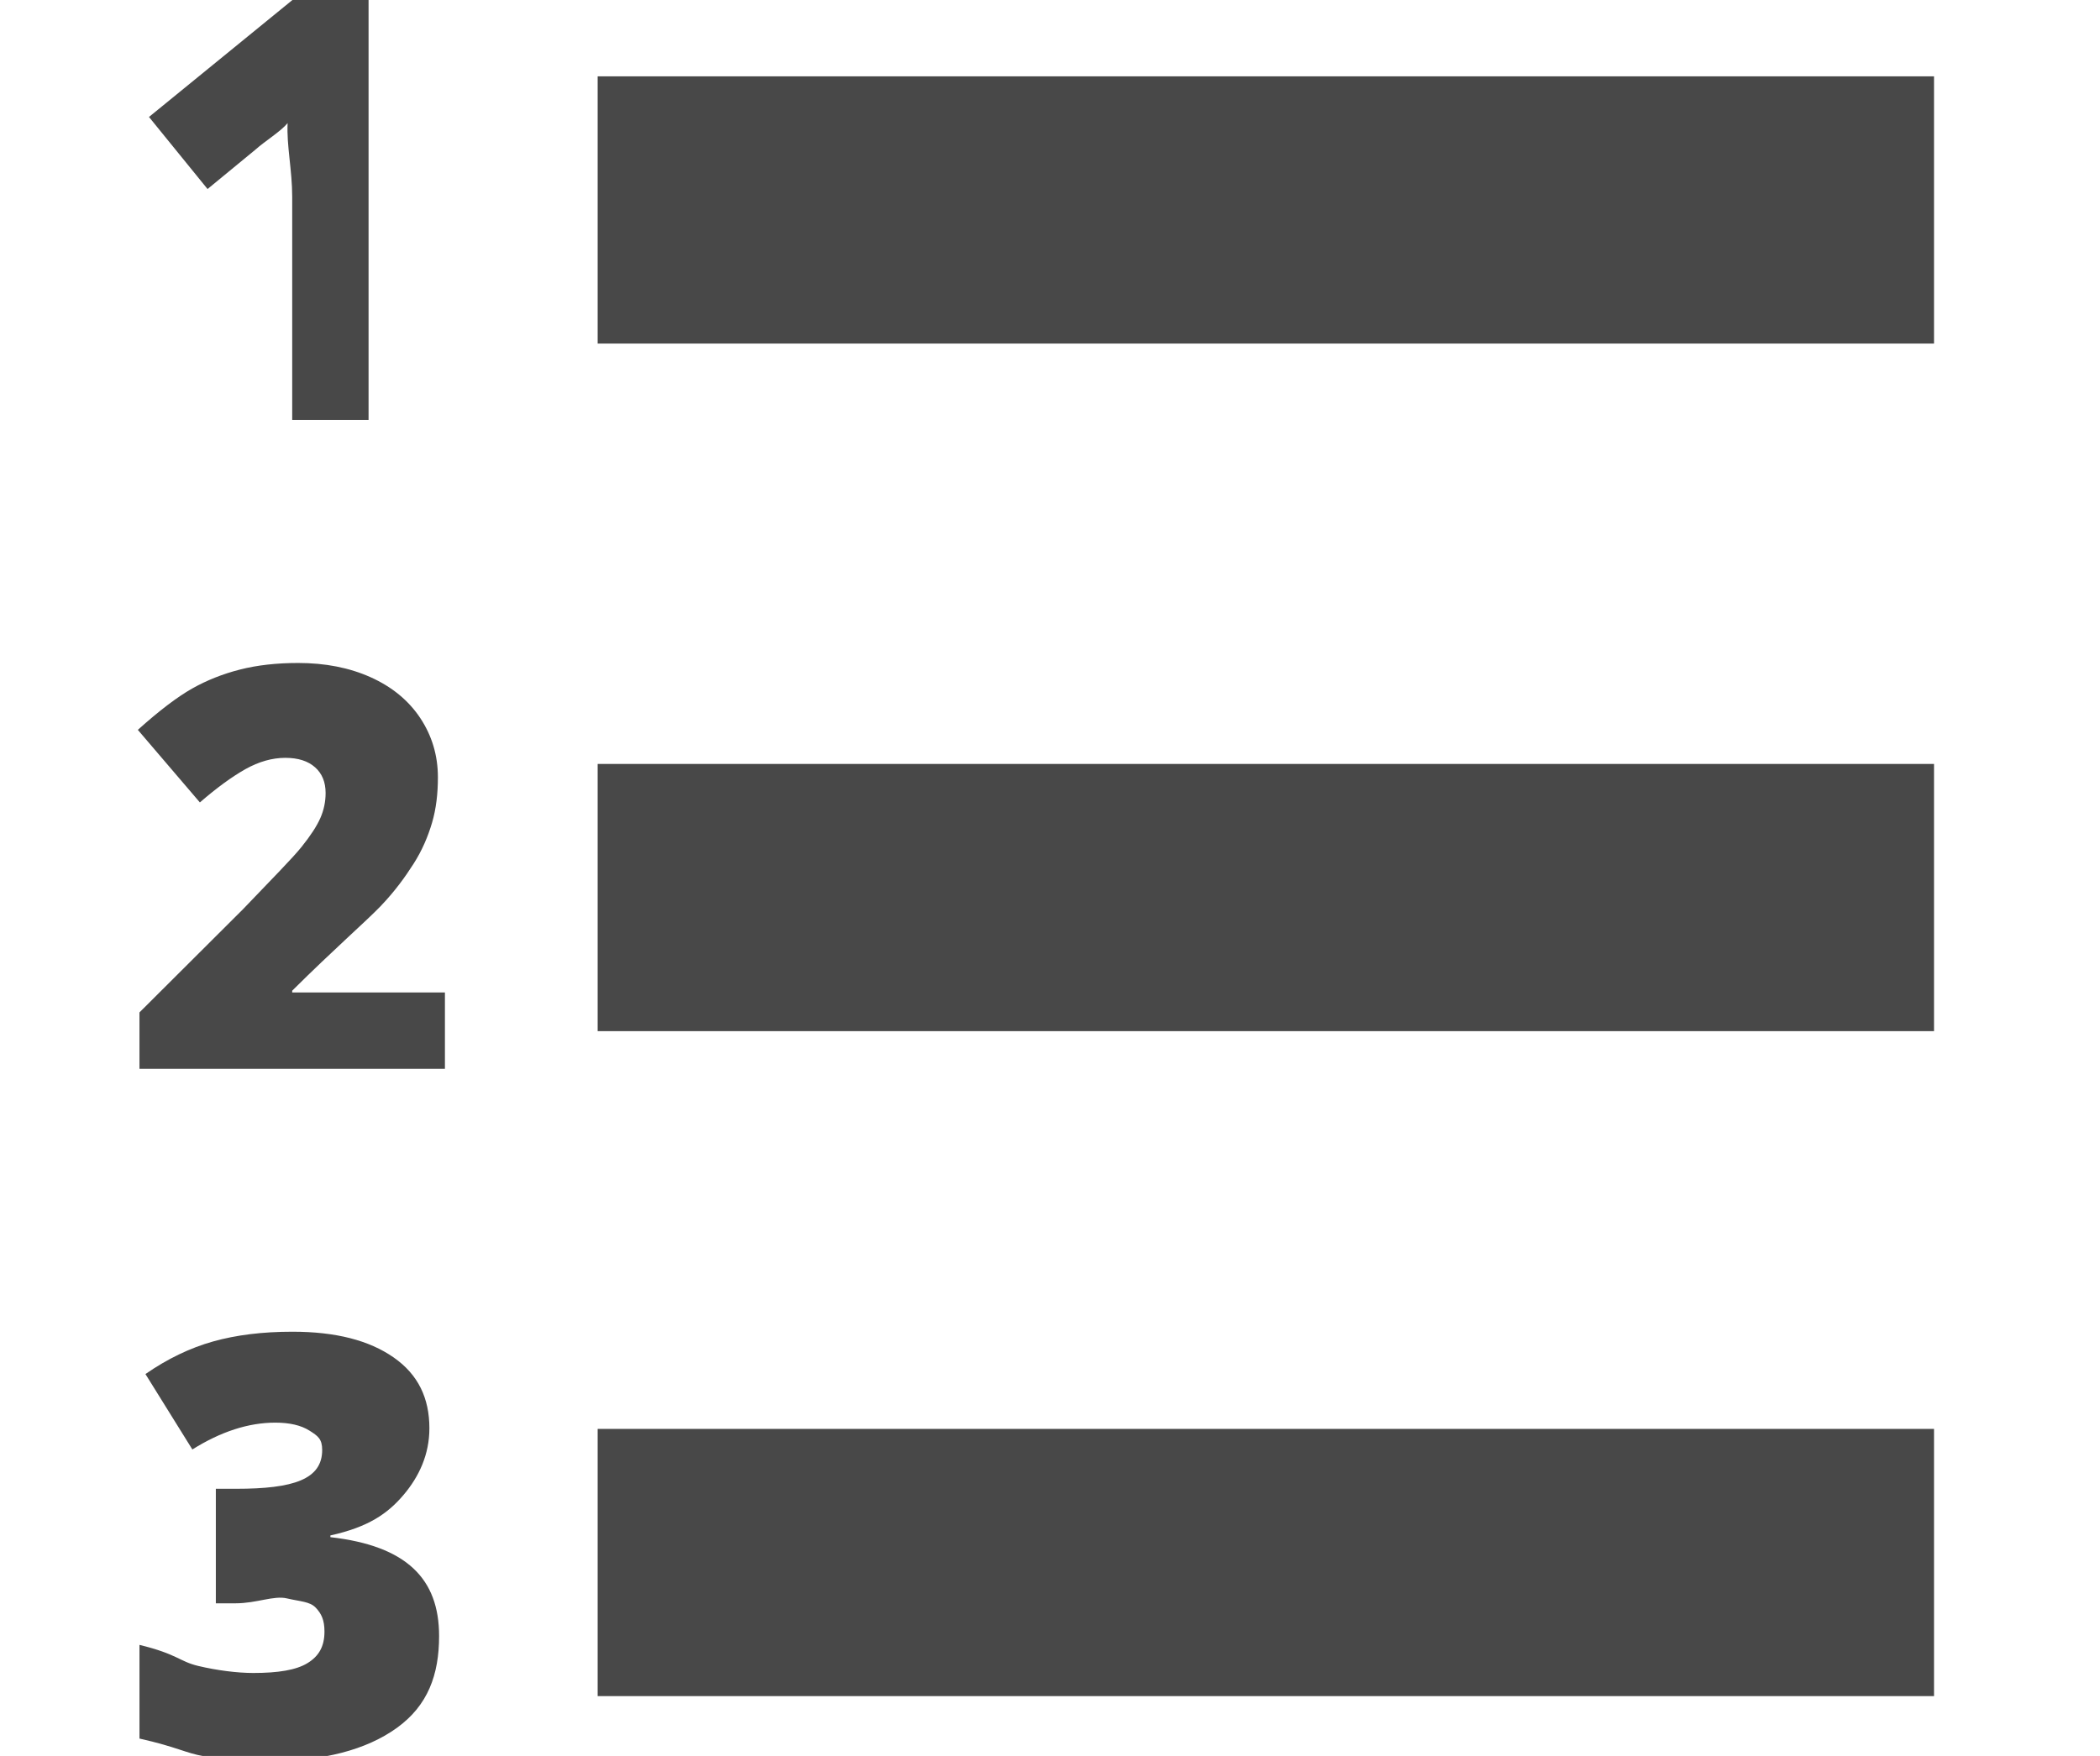 <svg width="55" height="46" xmlns="http://www.w3.org/2000/svg">

 <g>
  <title>background</title>
  <rect fill="none" id="canvas_background" height="48" width="57" y="-1" x="-1"/>
 </g>
 <g>
  <title>Layer 1</title>
  <rect id="svg_2" y="20.013" x="15.653" width="35" height="7" fill="#484848"/>
  <rect id="svg_3" y="2" x="15.653" width="35" height="7" fill="#484848"/>
  <rect id="svg_4" y="37.433" x="15.653" width="35" height="7" fill="#484848"/>
  <path id="svg_5" fill="#484848" d="m8.653,40.269l0,-0.045c1,-0.221 1.5,-0.573 1.914,-1.059c0.414,-0.487 0.679,-1.069 0.679,-1.748c0,-0.788 -0.292,-1.407 -0.936,-1.856s-1.518,-0.674 -2.65,-0.674c-0.784,0 -1.47,0.085 -2.078,0.255c-0.605,0.17 -1.195,0.454 -1.773,0.854l1.229,1.976c0.749,-0.47 1.473,-0.703 2.172,-0.703c0.375,0 0.673,0.069 0.895,0.209c0.223,0.141 0.333,0.219 0.333,0.508c0,0.768 -0.75,1.016 -2.253,1.016l-0.532,0l0,3l0.517,0c0.554,0 1.003,-0.211 1.347,-0.128c0.344,0.081 0.593,0.079 0.749,0.239c0.155,0.162 0.232,0.331 0.232,0.63c0,0.39 -0.148,0.645 -0.445,0.826c-0.297,0.182 -0.77,0.258 -1.419,0.258c-0.419,0 -0.949,-0.067 -1.446,-0.185c-0.496,-0.12 -0.535,-0.307 -1.535,-0.551l0,2.454c1,0.225 1.199,0.38 1.7,0.465c0.502,0.084 1.083,0.127 1.672,0.127c1.431,0 2.569,-0.292 3.375,-0.876c0.805,-0.584 1.1,-1.385 1.1,-2.402c0,-1.498 -0.847,-2.362 -2.847,-2.59z"/>
  <path id="svg_6" fill="#484848" d="m7.653,25.953c1.095,-1.089 1.944,-1.826 2.316,-2.215s0.64,-0.76 0.864,-1.112c0.225,-0.352 0.375,-0.71 0.483,-1.074c0.107,-0.364 0.153,-0.761 0.153,-1.19c0,-0.573 -0.157,-1.091 -0.463,-1.553c-0.308,-0.461 -0.741,-0.817 -1.298,-1.067c-0.556,-0.25 -1.189,-0.374 -1.898,-0.374c-0.563,0 -1.073,0.057 -1.524,0.172c-0.452,0.115 -0.87,0.281 -1.254,0.498c-0.384,0.217 -0.859,0.577 -1.422,1.082l1.625,1.901c0.443,-0.384 0.842,-0.674 1.193,-0.872c0.353,-0.197 0.701,-0.296 1.045,-0.296c0.334,0 0.593,0.083 0.778,0.247s0.277,0.389 0.277,0.674c0,0.229 -0.046,0.449 -0.139,0.659c-0.092,0.209 -0.256,0.46 -0.49,0.752c-0.234,0.292 -0.772,0.837 -1.536,1.635l-2.71,2.702l0,1.478l8,0l0,-2l-4,0l0,-0.047z"/>
  <path id="svg_7" fill="#484848" d="m6.679,3.929c0.275,-0.245 0.668,-0.48 0.854,-0.704c-0.03,0.584 0.12,1.228 0.12,1.931l0,5.844l2,0l0,-11l-1.994,0l-3.757,3.064l1.534,1.888l1.243,-1.023z"/>
 </g>
</svg>